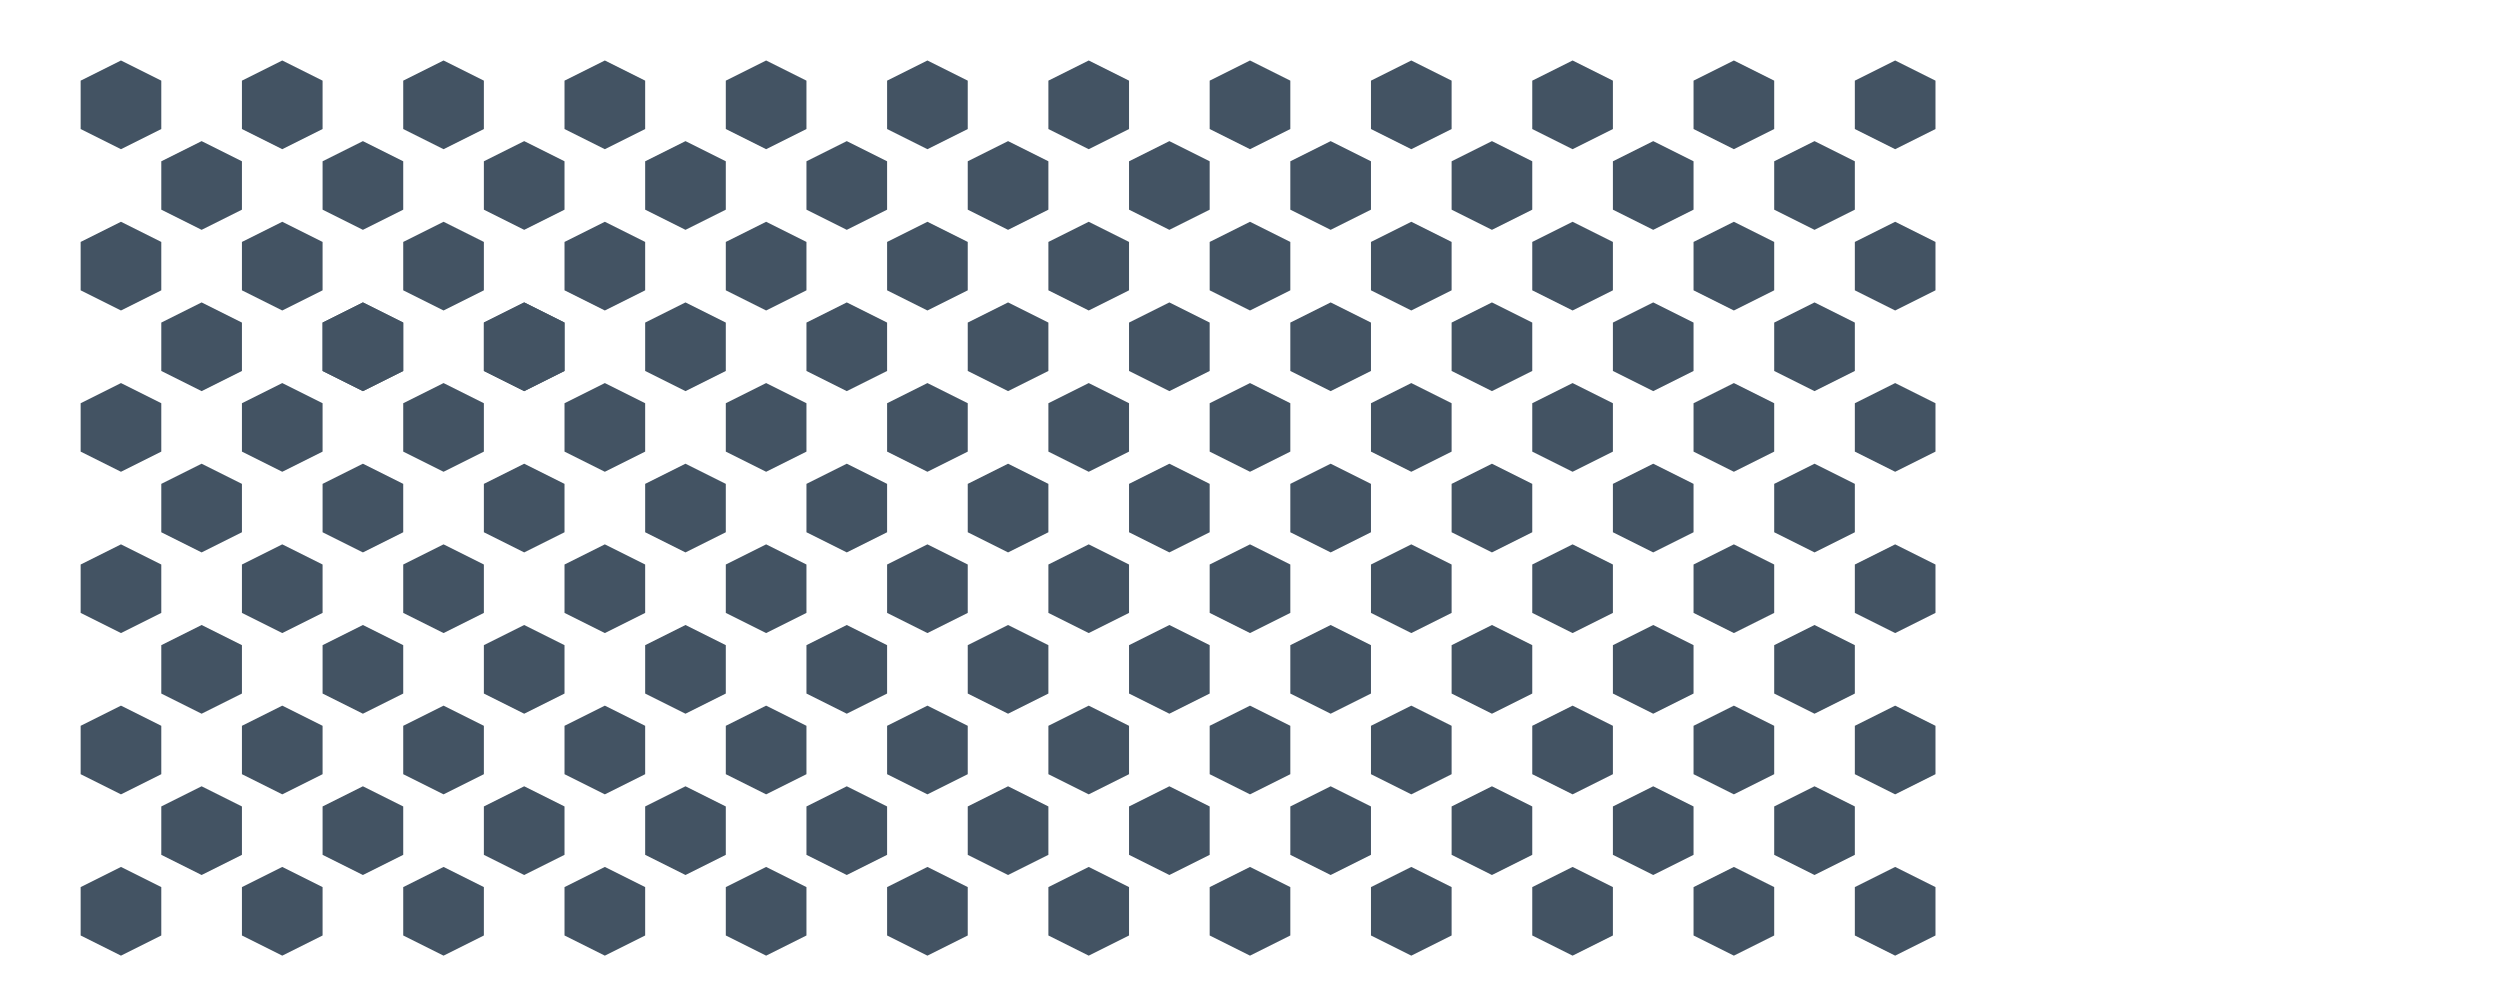 <svg xmlns="http://www.w3.org/2000/svg" viewBox="0 0 620 250" >
	<g>
		<polygon fill="#435363" points="20,20 30,15 40,20 40,32 30,37 20,32" />
		<polygon fill="#435363" points="40,40 50,35 60,40 60,52 50,57 40,52" />
		<polygon fill="#435363" points="60,20 70,15 80,20 80,32 70,37 60,32" />
		<polygon fill="#435363" points="80,40 90,35 100,40 100,52 90,57 80,52" />
		<polygon fill="#435363" points="100,20 110,15 120,20 120,32 110,37 100,32" />
		<polygon fill="#435363" points="120,40 130,35 140,40 140,52 130,57 120,52" />
		<polygon fill="#435363" points="140,20 150,15 160,20 160,32 150,37 140,32" />
		<polygon fill="#435363" points="160,40 170,35 180,40 180,52 170,57 160,52" />
		<polygon fill="#435363" points="180,20 190,15 200,20 200,32 190,37 180,32" />
		<polygon fill="#435363" points="200,40 210,35 220,40 220,52 210,57 200,52" />
		<polygon fill="#435363" points="220,20 230,15 240,20 240,32 230,37 220,32" />
		<polygon fill="#435363" points="240,40 250,35 260,40 260,52 250,57 240,52" />
		<polygon fill="#435363" points="260,20 270,15 280,20 280,32 270,37 260,32" />
		<polygon fill="#435363" points="280,40 290,35 300,40 300,52 290,57 280,52" />
		<polygon fill="#435363" points="300,20 310,15 320,20 320,32 310,37 300,32" />
		<polygon fill="#435363" points="320,40 330,35 340,40 340,52 330,57 320,52" />
		<polygon fill="#435363" points="340,20 350,15 360,20 360,32 350,37 340,32" />
		<polygon fill="#435363" points="360,40 370,35 380,40 380,52 370,57 360,52" />
		<polygon fill="#435363" points="380,20 390,15 400,20 400,32 390,37 380,32" />
		<polygon fill="#435363" points="400,40 410,35 420,40 420,52 410,57 400,52" />
		<polygon fill="#435363" points="420,20 430,15 440,20 440,32 430,37 420,32" />
		<polygon fill="#435363" points="440,40 450,35 460,40 460,52 450,57 440,52" />
		<polygon fill="#435363" points="460,20 470,15 480,20 480,32 470,37 460,32" />
		<polygon fill="#435363" points="20,60 30,55 40,60 40,72 30,77 20,72" />
		<polygon fill="#435363" points="40,80 50,75 60,80 60,92 50,97 40,92" />
		<polygon fill="#435363" points="60,60 70,55 80,60 80,72 70,77 60,72" />
		<polygon fill="#435363" points="80,80 90,75 100,80 100,92 90,97 80,92" />
		<polygon fill="#435363" points="100,60 110,55 120,60 120,72 110,77 100,72" />
		<polygon fill="#435363" points="80,80 90,75 100,80 100,92 90,97 80,92" />


		<polygon fill="#435363" points="140,60 150,55 160,60 160,72 150,77 140,72" >
		</polygon>




		<polygon fill="#435363" points="120,80 130,75 140,80 140,92 130,97 120,92" />




		<polygon fill="#435363" points="180,60 190,55 200,60 200,72 190,77 180,72" />




		<polygon fill="#435363" points="120,80 130,75 140,80 140,92 130,97 120,92" />




		<polygon fill="#435363" points="220,60 230,55 240,60 240,72 230,77 220,72" />




		<polygon fill="#435363" points="160,80 170,75 180,80 180,92 170,97 160,92" />



		<polygon fill="#435363" points="260,60 270,55 280,60 280,72 270,77 260,72" />




		<polygon fill="#435363" points="200,80 210,75 220,80 220,92 210,97 200,92" />





		<polygon fill="#435363" points="300,60 310,55 320,60 320,72 310,77 300,72" />





		<polygon fill="#435363" points="240,80 250,75 260,80 260,92 250,97 240,92" />
		<polygon fill="#435363" points="340,60 350,55 360,60 360,72 350,77 340,72" />
		<polygon fill="#435363" points="280,80 290,75 300,80 300,92 290,97 280,92" />
		<polygon fill="#435363" points="380,60 390,55 400,60 400,72 390,77 380,72" />
		<polygon fill="#435363" points="320,80 330,75 340,80 340,92 330,97 320,92" />
		<polygon fill="#435363" points="420,60 430,55 440,60 440,72 430,77 420,72" />
		<polygon fill="#435363" points="360,80 370,75 380,80 380,92 370,97 360,92" />
		<polygon fill="#435363" points="460,60 470,55 480,60 480,72 470,77 460,72" />
		<polygon fill="#435363" points="400,80 410,75 420,80 420,92 410,97 400,92" />
		<polygon fill="#435363" points="440,80 450,75 460,80 460,92 450,97 440,92" />
		<polygon fill="#435363" points="20,100 30,95 40,100 40,112 30,117 20,112" />
		<polygon fill="#435363" points="40,120 50,115 60,120 60,132 50,137 40,132" />
		<polygon fill="#435363" points="60,100 70,95 80,100 80,112 70,117 60,112" />
		<polygon fill="#435363" points="80,120 90,115 100,120 100,132 90,137 80,132" />
		<polygon fill="#435363" points="100,100 110,95 120,100 120,112 110,117 100,112" />
		<polygon fill="#435363" points="120,120 130,115 140,120 140,132 130,137 120,132" />
		<polygon fill="#435363" points="140,100 150,95 160,100 160,112 150,117 140,112" />
		<polygon fill="#435363" points="160,120 170,115 180,120 180,132 170,137 160,132" />
		<polygon fill="#435363" points="180,100 190,95 200,100 200,112 190,117 180,112" />
		<polygon fill="#435363" points="200,120 210,115 220,120 220,132 210,137 200,132" />
		<polygon fill="#435363" points="220,100 230,95 240,100 240,112 230,117 220,112" />
		<polygon fill="#435363" points="240,120 250,115 260,120 260,132 250,137 240,132" />
		<polygon fill="#435363" points="260,100 270,95 280,100 280,112 270,117 260,112" />
		<polygon fill="#435363" points="280,120 290,115 300,120 300,132 290,137 280,132" />
		<polygon fill="#435363" points="300,100 310,95 320,100 320,112 310,117 300,112" />
		<polygon fill="#435363" points="320,120 330,115 340,120 340,132 330,137 320,132" />
		<polygon fill="#435363" points="340,100 350,95 360,100 360,112 350,117 340,112" />
		<polygon fill="#435363" points="360,120 370,115 380,120 380,132 370,137 360,132" />
		<polygon fill="#435363" points="380,100 390,95 400,100 400,112 390,117 380,112" />
		<polygon fill="#435363" points="400,120 410,115 420,120 420,132 410,137 400,132" />
		<polygon fill="#435363" points="420,100 430,95 440,100 440,112 430,117 420,112" />
		<polygon fill="#435363" points="440,120 450,115 460,120 460,132 450,137 440,132" />
		<polygon fill="#435363" points="460,100 470,95 480,100 480,112 470,117 460,112" />
		<polygon fill="#435363" points="460,140 470,135 480,140 480,152 470,157 460,152" />
		<polygon fill="#435363" points="420,140 430,135 440,140 440,152 430,157 420,152" />
		<polygon fill="#435363" points="380,140 390,135 400,140 400,152 390,157 380,152" />
		<polygon fill="#435363" points="340,140 350,135 360,140 360,152 350,157 340,152" />
		<polygon fill="#435363" points="300,140 310,135 320,140 320,152 310,157 300,152" />
		<polygon fill="#435363" points="260,140 270,135 280,140 280,152 270,157 260,152" />
		<polygon fill="#435363" points="220,140 230,135 240,140 240,152 230,157 220,152" />
		<polygon fill="#435363" points="180,140 190,135 200,140 200,152 190,157 180,152" />
		<polygon fill="#435363" points="140,140 150,135 160,140 160,152 150,157 140,152" />
		<polygon fill="#435363" points="100,140 110,135 120,140 120,152 110,157 100,152" />
		<polygon fill="#435363" points="60,140 70,135 80,140 80,152 70,157 60,152" />
		<polygon fill="#435363" points="40,160 50,155 60,160 60,172 50,177 40,172" />
		<polygon fill="#435363" points="80,160 90,155 100,160 100,172 90,177 80,172" />
		<polygon fill="#435363" points="120,160 130,155 140,160 140,172 130,177 120,172" />
		<polygon fill="#435363" points="160,160 170,155 180,160 180,172 170,177 160,172" />
		<polygon fill="#435363" points="200,160 210,155 220,160 220,172 210,177 200,172" />
		<polygon fill="#435363" points="240,160 250,155 260,160 260,172 250,177 240,172" />
		<polygon fill="#435363" points="280,160 290,155 300,160 300,172 290,177 280,172" />
		<polygon fill="#435363" points="320,160 330,155 340,160 340,172 330,177 320,172" />
		<polygon fill="#435363" points="360,160 370,155 380,160 380,172 370,177 360,172" />
		<polygon fill="#435363" points="400,160 410,155 420,160 420,172 410,177 400,172" />
		<polygon fill="#435363" points="440,160 450,155 460,160 460,172 450,177 440,172" />
		<polygon fill="#435363" points="460,180 470,175 480,180 480,192 470,197 460,192" />
		<polygon fill="#435363" points="420,180 430,175 440,180 440,192 430,197 420,192" />
		<polygon fill="#435363" points="380,180 390,175 400,180 400,192 390,197 380,192" />
		<polygon fill="#435363" points="340,180 350,175 360,180 360,192 350,197 340,192" />
		<polygon fill="#435363" points="300,180 310,175 320,180 320,192 310,197 300,192" />
		<polygon fill="#435363" points="260,180 270,175 280,180 280,192 270,197 260,192" />
		<polygon fill="#435363" points="220,180 230,175 240,180 240,192 230,197 220,192" />
		<polygon fill="#435363" points="180,180 190,175 200,180 200,192 190,197 180,192" />
		<polygon fill="#435363" points="140,180 150,175 160,180 160,192 150,197 140,192" />
		<polygon fill="#435363" points="100,180 110,175 120,180 120,192 110,197 100,192" />
		<polygon fill="#435363" points="60,180 70,175 80,180 80,192 70,197 60,192" />
		<polygon fill="#435363" points="20,140 30,135 40,140 40,152 30,157 20,152" />
		<polygon fill="#435363" points="20,180 30,175 40,180 40,192 30,197 20,192" />
		<polygon fill="#435363" points="460,220 470,215 480,220 480,232 470,237 460,232" />
		<polygon fill="#435363" points="420,220 430,215 440,220 440,232 430,237 420,232" />
		<polygon fill="#435363" points="380,220 390,215 400,220 400,232 390,237 380,232" />
		<polygon fill="#435363" points="340,220 350,215 360,220 360,232 350,237 340,232" />
		<polygon fill="#435363" points="300,220 310,215 320,220 320,232 310,237 300,232" />
		<polygon fill="#435363" points="260,220 270,215 280,220 280,232 270,237 260,232" />
		<polygon fill="#435363" points="220,220 230,215 240,220 240,232 230,237 220,232" />
		<polygon fill="#435363" points="180,220 190,215 200,220 200,232 190,237 180,232" />
		<polygon fill="#435363" points="140,220 150,215 160,220 160,232 150,237 140,232" />
		<polygon fill="#435363" points="100,220 110,215 120,220 120,232 110,237 100,232" />
		<polygon fill="#435363" points="60,220 70,215 80,220 80,232 70,237 60,232" />
		<polygon fill="#435363" points="20,220 30,215 40,220 40,232 30,237 20,232" />
		<polygon fill="#435363" points="40,200 50,195 60,200 60,212 50,217 40,212" />
		<polygon fill="#435363" points="80,200 90,195 100,200 100,212 90,217 80,212" />
		<polygon fill="#435363" points="120,200 130,195 140,200 140,212 130,217 120,212" />
		<polygon fill="#435363" points="160,200 170,195 180,200 180,212 170,217 160,212" />
		<polygon fill="#435363" points="200,200 210,195 220,200 220,212 210,217 200,212" />
		<polygon fill="#435363" points="240,200 250,195 260,200 260,212 250,217 240,212" />
		<polygon fill="#435363" points="280,200 290,195 300,200 300,212 290,217 280,212" />
		<polygon fill="#435363" points="320,200 330,195 340,200 340,212 330,217 320,212" />
		<polygon fill="#435363" points="360,200 370,195 380,200 380,212 370,217 360,212" />
		<polygon fill="#435363" points="400,200 410,195 420,200 420,212 410,217 400,212" />
		<polygon fill="#435363" points="440,200 450,195 460,200 460,212 450,217 440,212" />
	</g>
</svg>